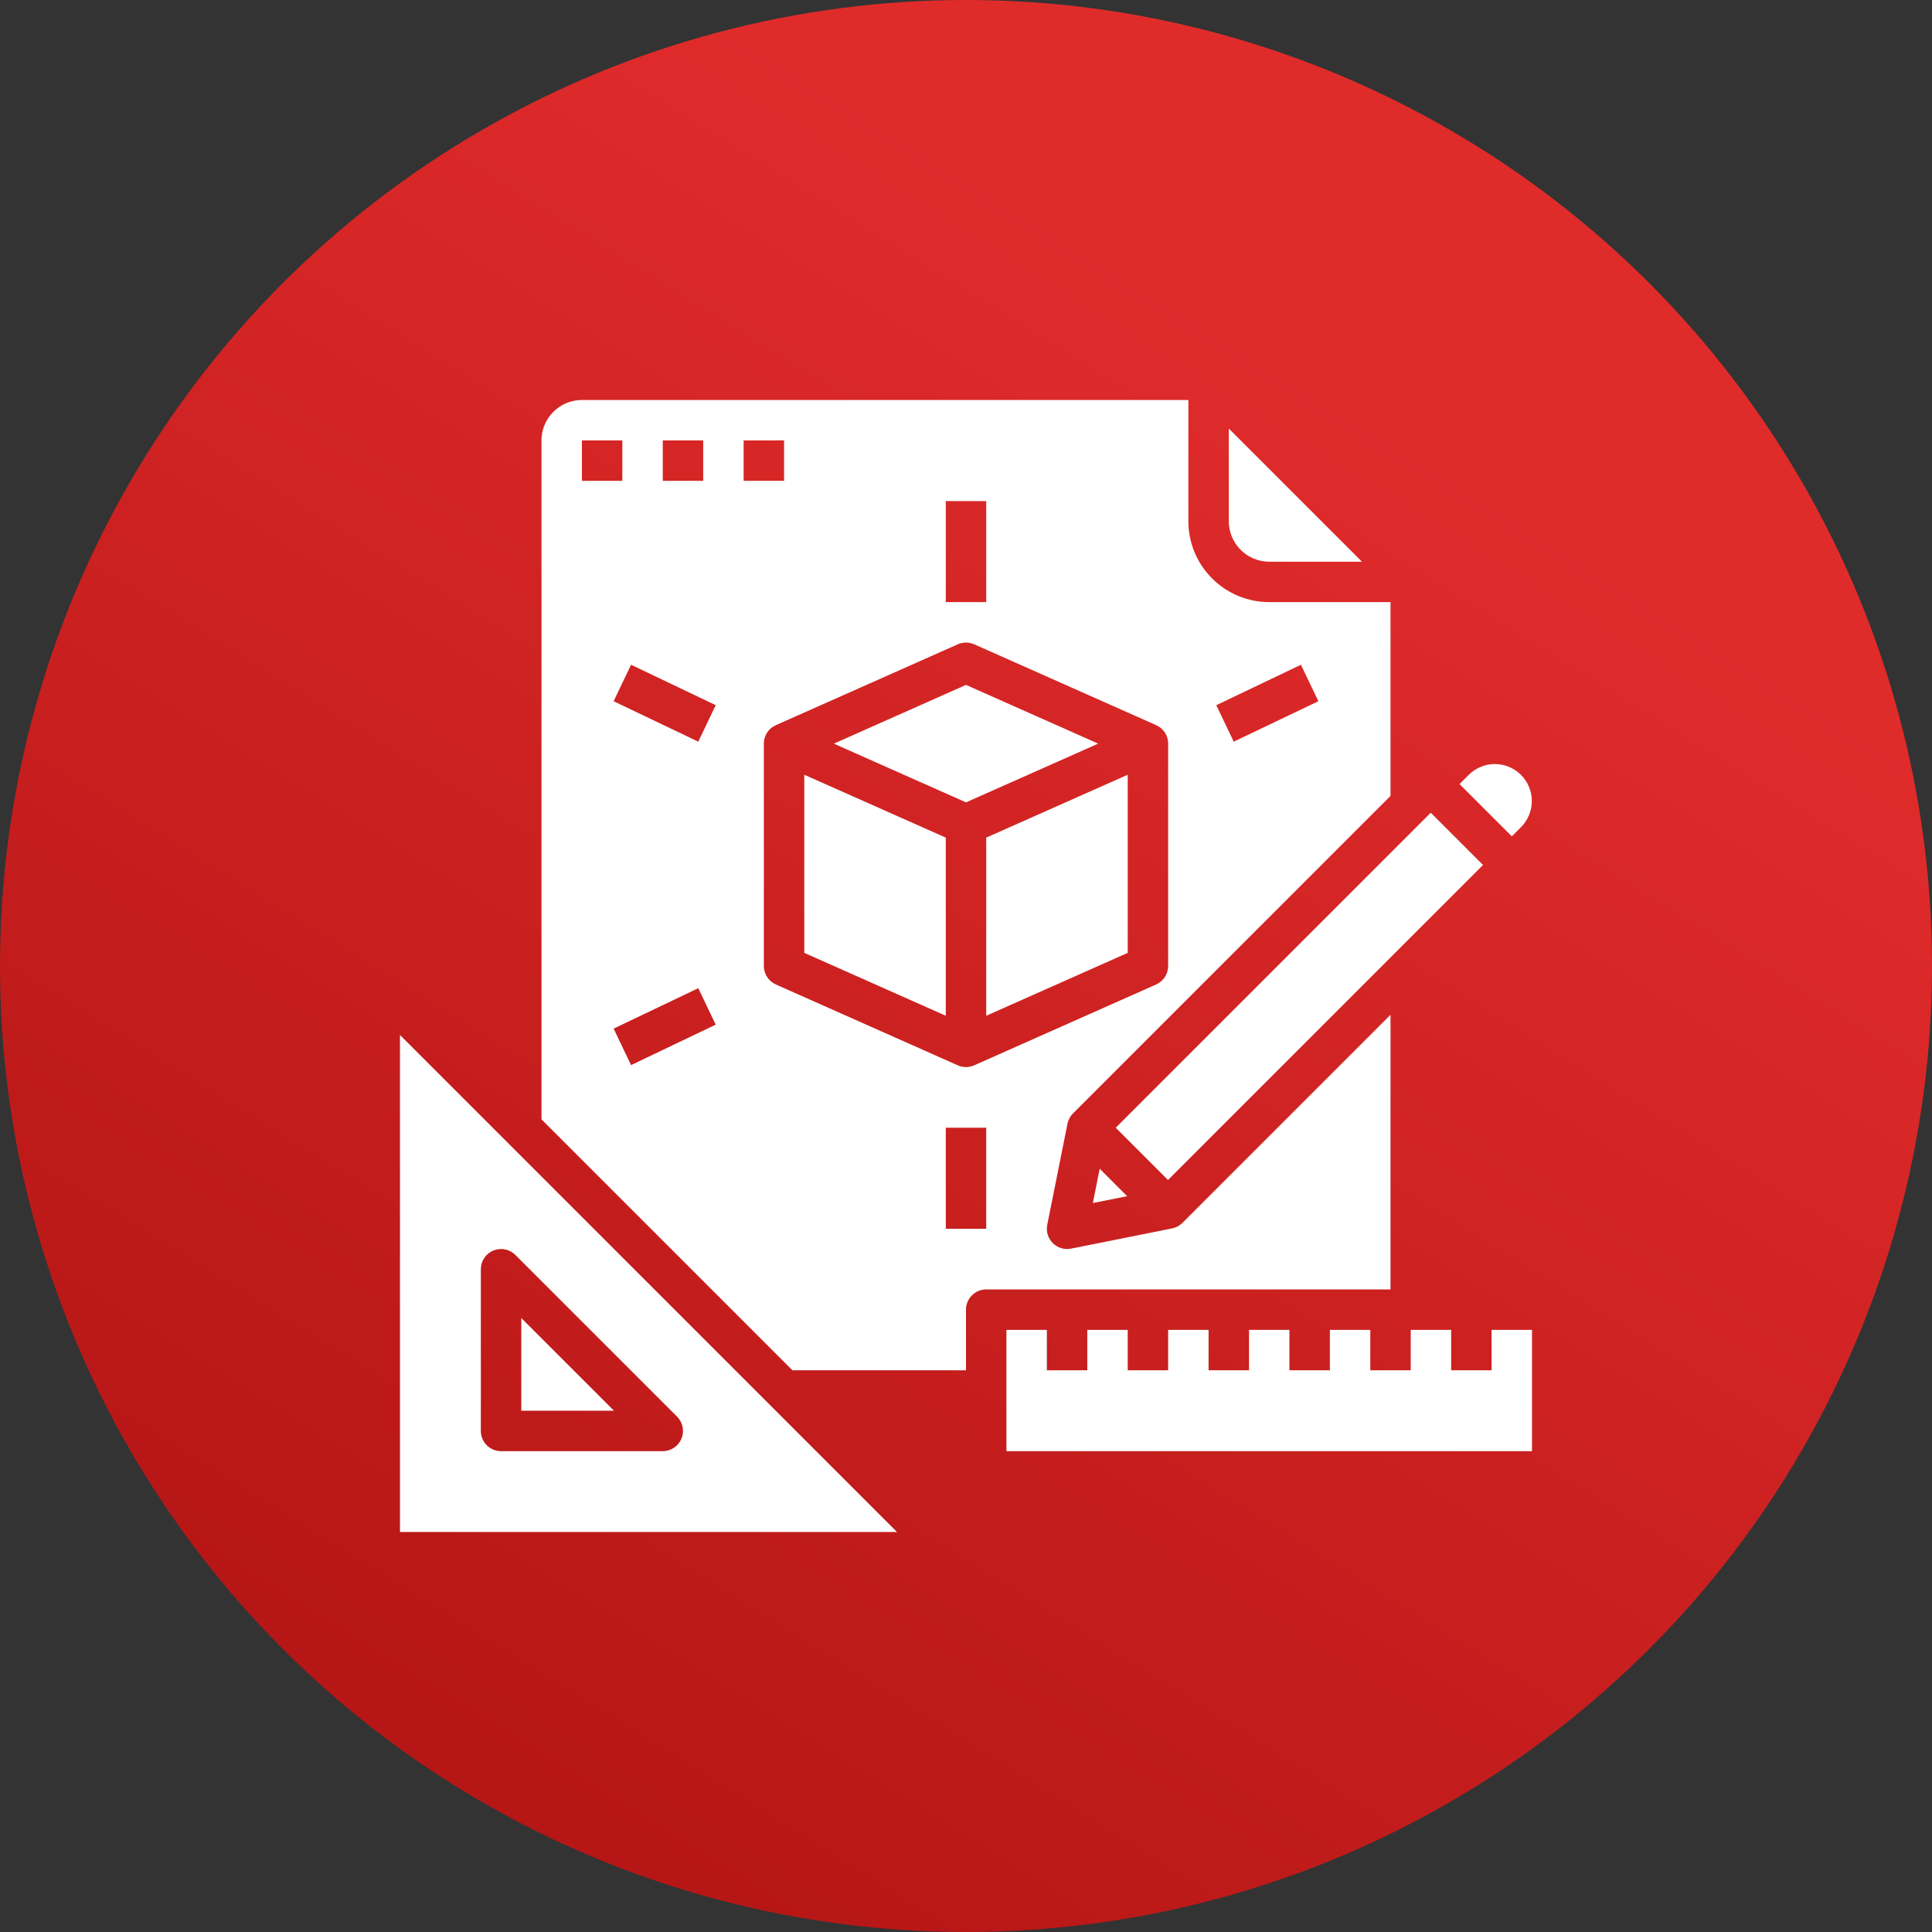 <svg width="512" height="512" viewBox="0 0 512 512" fill="none" xmlns="http://www.w3.org/2000/svg">
<rect x="0" y="0" width="512" height="512" fill="#333333" stroke="none"/>
<circle cx="256" cy="256" r="256" fill="url(#paint0_linear_210_204)"/>
<path d="M336.357 148.857H360.924L325.643 113.576V138.143C325.646 140.983 326.776 143.707 328.785 145.715C330.793 147.724 333.517 148.854 336.357 148.857ZM106 406H237.71L106 274.29V406ZM127.429 336.357C127.429 335.297 127.743 334.262 128.331 333.381C128.92 332.5 129.757 331.813 130.736 331.407C131.715 331.002 132.792 330.896 133.831 331.103C134.87 331.309 135.825 331.82 136.574 332.569L179.431 375.426C180.18 376.175 180.691 377.13 180.897 378.169C181.104 379.208 180.998 380.285 180.592 381.264C180.187 382.243 179.5 383.08 178.619 383.668C177.738 384.257 176.702 384.571 175.643 384.571H132.786C131.365 384.571 130.002 384.007 128.998 383.002C127.993 381.998 127.429 380.635 127.429 379.214V336.357Z" fill="white"/>
<path d="M138.143 349.29V373.857H162.71L138.143 349.29ZM403.131 219.15C404.945 217.308 405.957 214.824 405.947 212.239C405.937 209.655 404.906 207.178 403.078 205.351C401.251 203.523 398.775 202.492 396.19 202.482C393.605 202.471 391.121 203.484 389.279 205.297L386.791 207.785L400.643 221.638L403.131 219.15ZM289.615 318.814L298.705 316.996L291.433 309.723L289.615 318.814ZM295.68 298.86L379.163 215.377L393.013 229.227L309.531 312.71L295.68 298.86ZM213.143 252.518L250.643 269.185V221.981L213.143 205.314V252.518Z" fill="white"/>
<path d="M368.5 268.933L313.36 324.074C312.612 324.822 311.659 325.332 310.622 325.539L283.836 330.896C282.972 331.069 282.077 331.026 281.233 330.771C280.389 330.515 279.621 330.055 278.997 329.431C278.374 328.808 277.914 328.04 277.658 327.195C277.403 326.351 277.359 325.457 277.532 324.592L282.89 297.806C283.097 296.769 283.607 295.817 284.355 295.069L368.5 210.924V159.571H336.357C330.676 159.565 325.229 157.305 321.212 153.288C317.195 149.271 314.935 143.824 314.929 138.143V106H154.214C151.374 106.003 148.65 107.133 146.642 109.142C144.633 111.15 143.503 113.874 143.5 116.714V296.638L210.005 363.143H256V347.071C256 345.651 256.564 344.288 257.569 343.283C258.574 342.279 259.936 341.714 261.357 341.714H368.5V268.933ZM344.763 176.166L349.383 185.834L326.95 196.548L322.329 186.88L344.763 176.166ZM250.643 132.786H261.357V159.571H250.643V132.786ZM175.643 116.714H186.357V127.429H175.643V116.714ZM154.214 116.714H164.929V127.429H154.214V116.714ZM167.237 282.263L162.617 272.594L185.05 261.88L189.671 271.548L167.237 282.263ZM185.05 196.548L162.617 185.834L167.237 176.166L189.671 186.88L185.05 196.548ZM197.071 116.714H207.786V127.429H197.071V116.714ZM205.61 260.896C204.663 260.475 203.858 259.788 203.294 258.919C202.729 258.05 202.429 257.036 202.429 256V197.071C202.42 196.034 202.718 195.017 203.284 194.147C203.851 193.278 204.661 192.595 205.613 192.183V192.176L253.828 170.747C254.513 170.443 255.254 170.286 256.004 170.286C256.754 170.286 257.495 170.443 258.18 170.747L306.395 192.176V192.183C307.346 192.596 308.154 193.28 308.719 194.149C309.284 195.018 309.58 196.035 309.571 197.071V256C309.571 257.036 309.271 258.05 308.706 258.919C308.142 259.788 307.337 260.475 306.39 260.896L258.176 282.324V282.32C257.491 282.627 256.75 282.786 256 282.786C255.25 282.787 254.508 282.63 253.823 282.324L205.61 260.896ZM261.357 325.643H250.643V298.857H261.357V325.643Z" fill="white"/>
<path d="M261.357 269.185L298.857 252.518V205.315L261.357 221.981V269.185ZM291.024 197.071L256 181.505L220.976 197.071L256 212.637L291.024 197.071ZM395.286 363.143H384.571V352.429H373.857V363.143H363.143V352.429H352.429V363.143H341.714V352.429H331V363.143H320.286V352.429H309.571V363.143H298.857V352.429H288.143V363.143H277.429V352.429H266.714V384.571H406V352.429H395.286V363.143Z" fill="white"/>
<defs>
<linearGradient id="paint0_linear_210_204" x1="344.32" y1="96" x2="85.76" y2="512" gradientUnits="userSpaceOnUse">
<stop stop-color="#E02B2B"/>
<stop offset="1" stop-color="#B11313"/>
</linearGradient>
</defs>
</svg>
